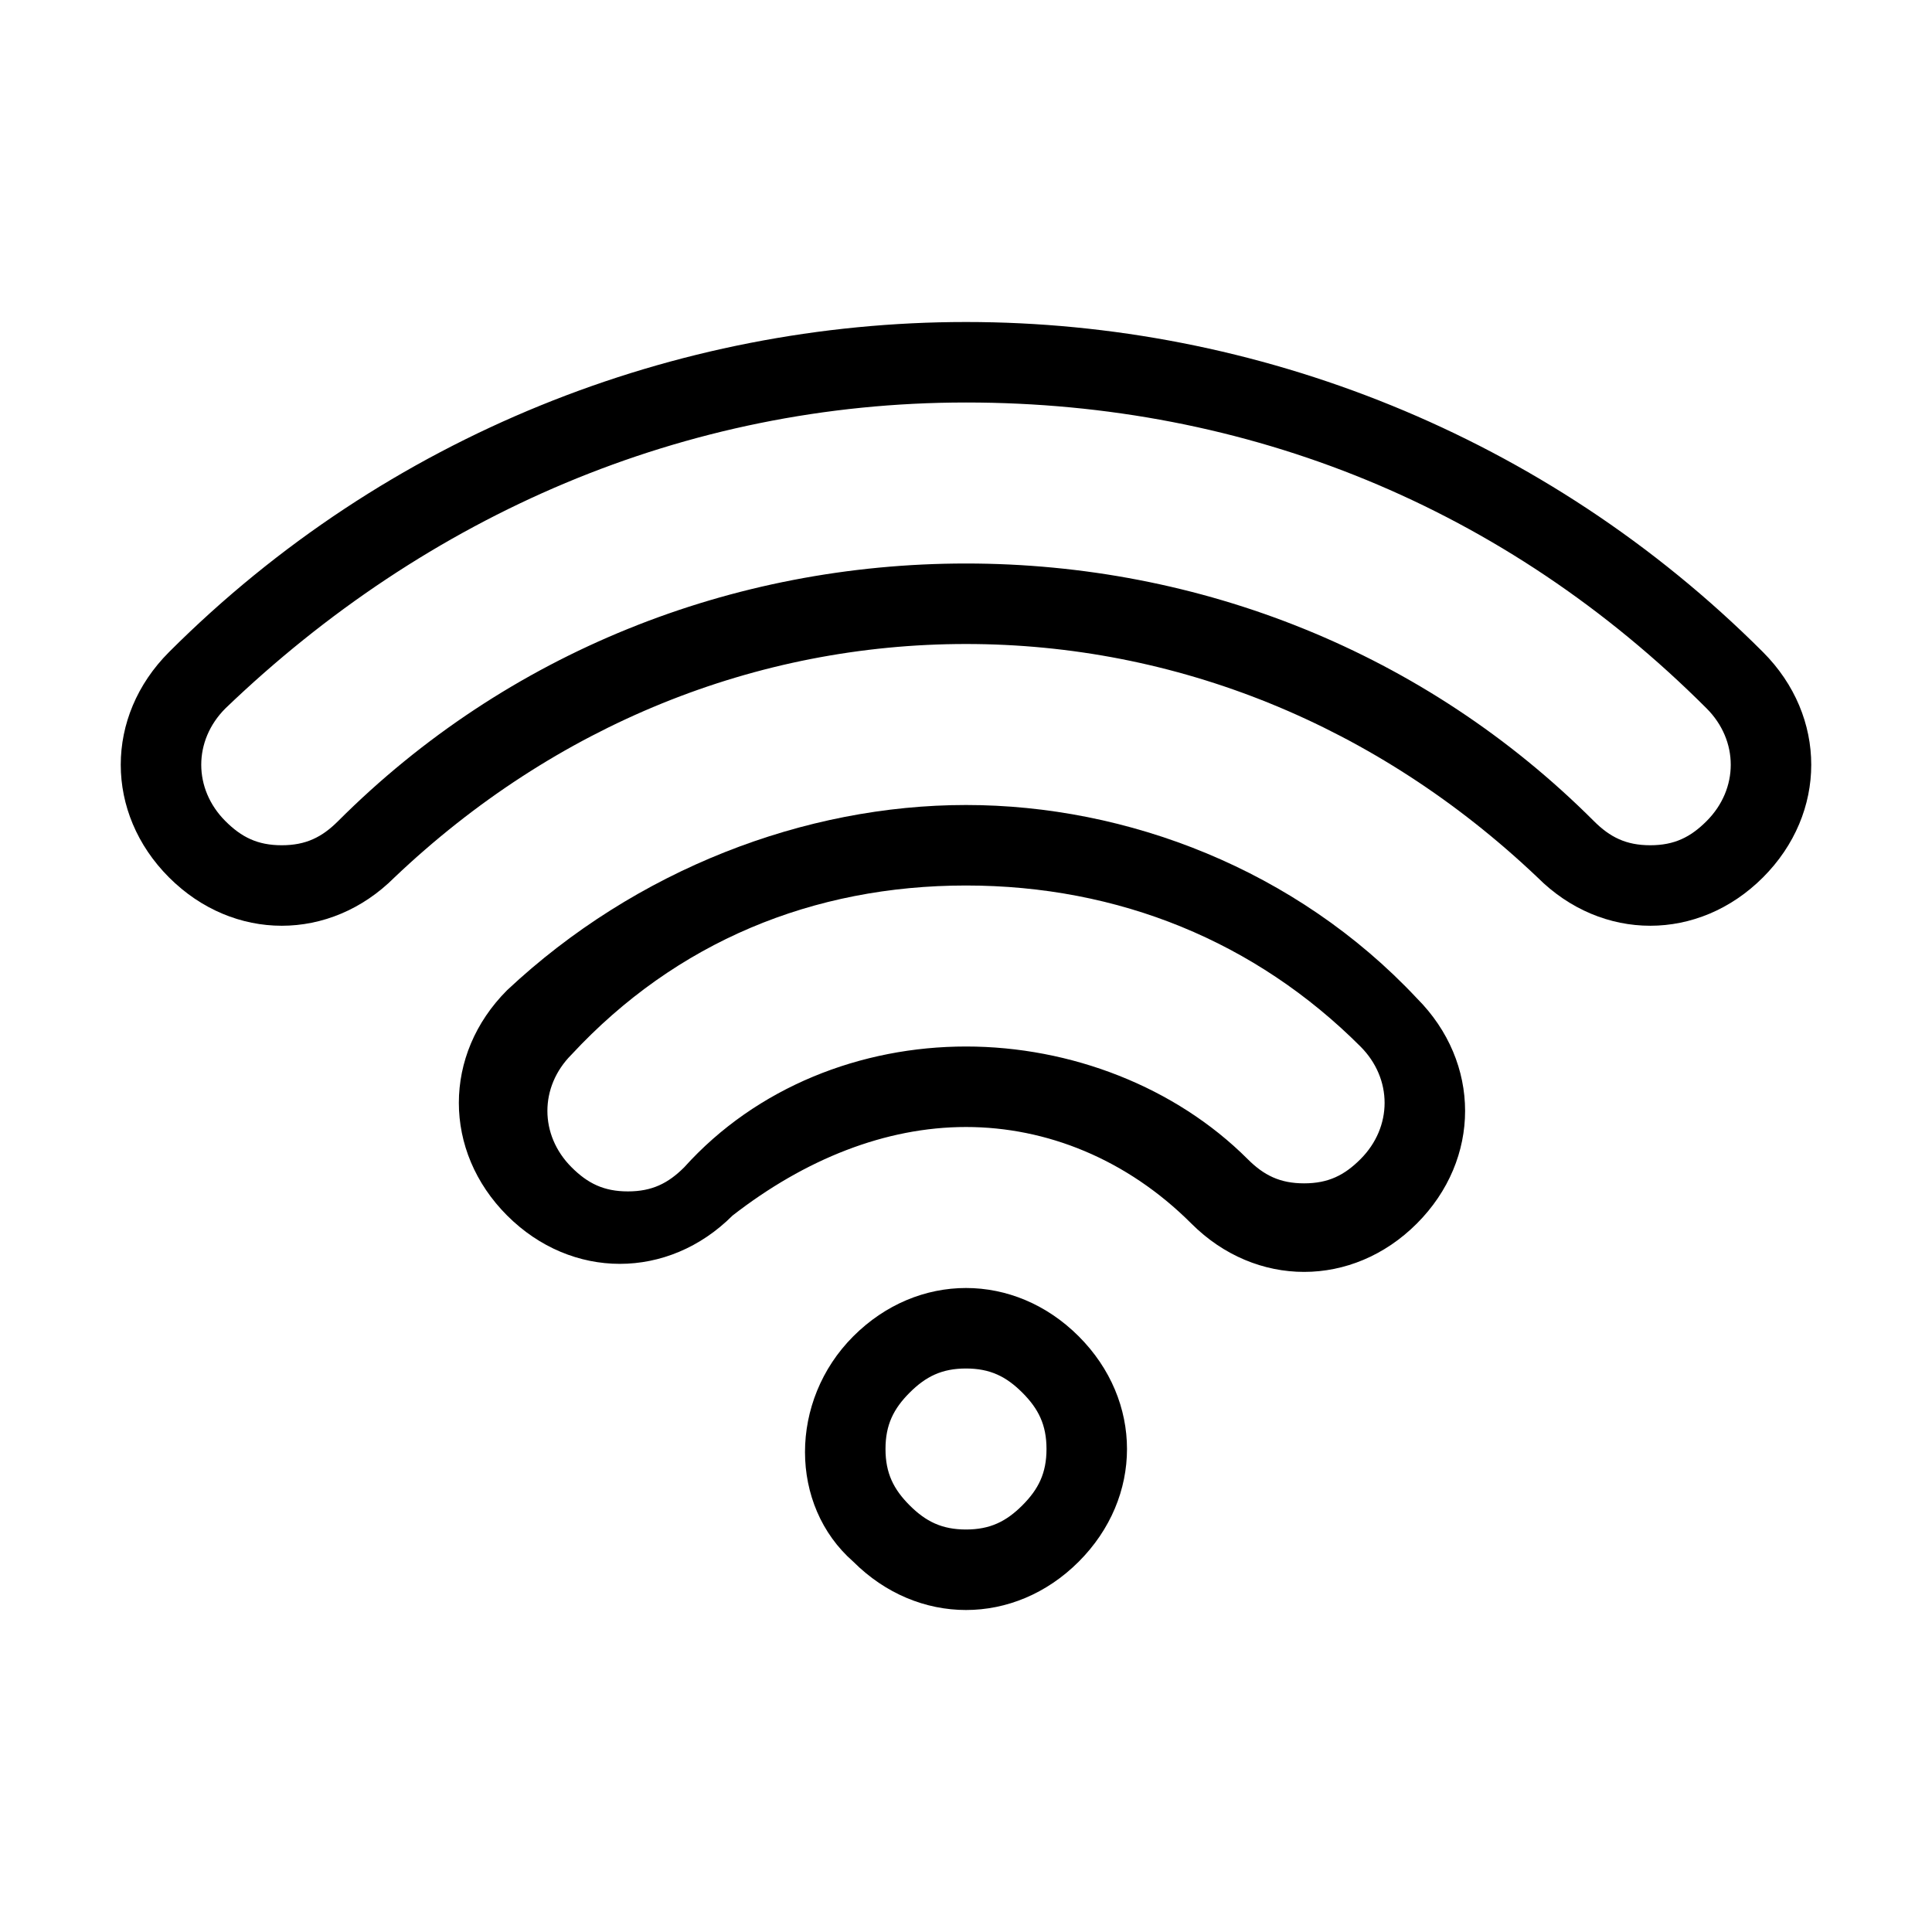 <?xml version="1.0" encoding="utf-8"?>
<!-- Generator: Adobe Illustrator 17.1.0, SVG Export Plug-In . SVG Version: 6.00 Build 0)  -->
<!DOCTYPE svg PUBLIC "-//W3C//DTD SVG 1.1//EN" "http://www.w3.org/Graphics/SVG/1.1/DTD/svg11.dtd">
<svg version="1.1" id="Ebene_1" xmlns="http://www.w3.org/2000/svg" xmlns:xlink="http://www.w3.org/1999/xlink" x="0px" y="0px"
	 viewBox="0 0 24 24" enable-background="new 0 0 24 24" xml:space="preserve">
<g>
	<path d="M12,11c1.9,0,3.6,0.7,4.9,2c0.4,0.4,0.4,1,0,1.4c-0.2,0.2-0.4,0.3-0.7,0.3c-0.3,0-0.5-0.1-0.7-0.3C14.6,13.5,13.3,13,12,13
		c-1.3,0-2.6,0.5-3.5,1.5c-0.2,0.2-0.4,0.3-0.7,0.3c-0.3,0-0.5-0.1-0.7-0.3c-0.4-0.4-0.4-1,0-1.4C8.4,11.7,10.1,11,12,11 M12,17
		c0.3,0,0.5,0.1,0.7,0.3c0.2,0.2,0.3,0.4,0.3,0.7s-0.1,0.5-0.3,0.7C12.5,18.9,12.3,19,12,19c-0.3,0-0.5-0.1-0.7-0.3
		C11.1,18.5,11,18.3,11,18c0-0.3,0.1-0.5,0.3-0.7C11.5,17.1,11.7,17,12,17 M12,10c-2,0-4.1,0.8-5.7,2.3c-0.8,0.8-0.8,2,0,2.8
		c0.4,0.4,0.9,0.6,1.4,0.6c0.5,0,1-0.2,1.4-0.6C10,14.4,11,14,12,14c1,0,2,0.4,2.8,1.2c0.4,0.4,0.9,0.6,1.4,0.6s1-0.2,1.4-0.6
		c0.8-0.8,0.8-2,0-2.8C16.1,10.8,14,10,12,10L12,10z M12,16c-0.5,0-1,0.2-1.4,0.6c-0.8,0.8-0.8,2.1,0,2.8C11,19.8,11.5,20,12,20
		c0.5,0,1-0.2,1.4-0.6c0.8-0.8,0.8-2,0-2.8C13,16.2,12.5,16,12,16L12,16z"/>
</g>
<g>
	<path d="M12,5c3.5,0,6.7,1.3,9.2,3.8c0.4,0.4,0.4,1,0,1.4c-0.2,0.2-0.4,0.3-0.7,0.3c-0.3,0-0.5-0.1-0.7-0.3C17.7,8.1,14.9,7,12,7
		c-2.9,0-5.7,1.1-7.8,3.2c-0.2,0.2-0.4,0.3-0.7,0.3c-0.3,0-0.5-0.1-0.7-0.3c-0.4-0.4-0.4-1,0-1.4C5.3,6.4,8.5,5,12,5 M12,4
		C8.4,4,4.8,5.4,2.1,8.1c-0.8,0.8-0.8,2,0,2.8c0.4,0.4,0.9,0.6,1.4,0.6c0.5,0,1-0.2,1.4-0.6C6.9,9,9.4,8,12,8c2.6,0,5.1,1,7.1,2.9
		c0.4,0.4,0.9,0.6,1.4,0.6c0.5,0,1-0.2,1.4-0.6c0.8-0.8,0.8-2,0-2.8C19.2,5.4,15.6,4,12,4L12,4z"/>
</g>
</svg>
